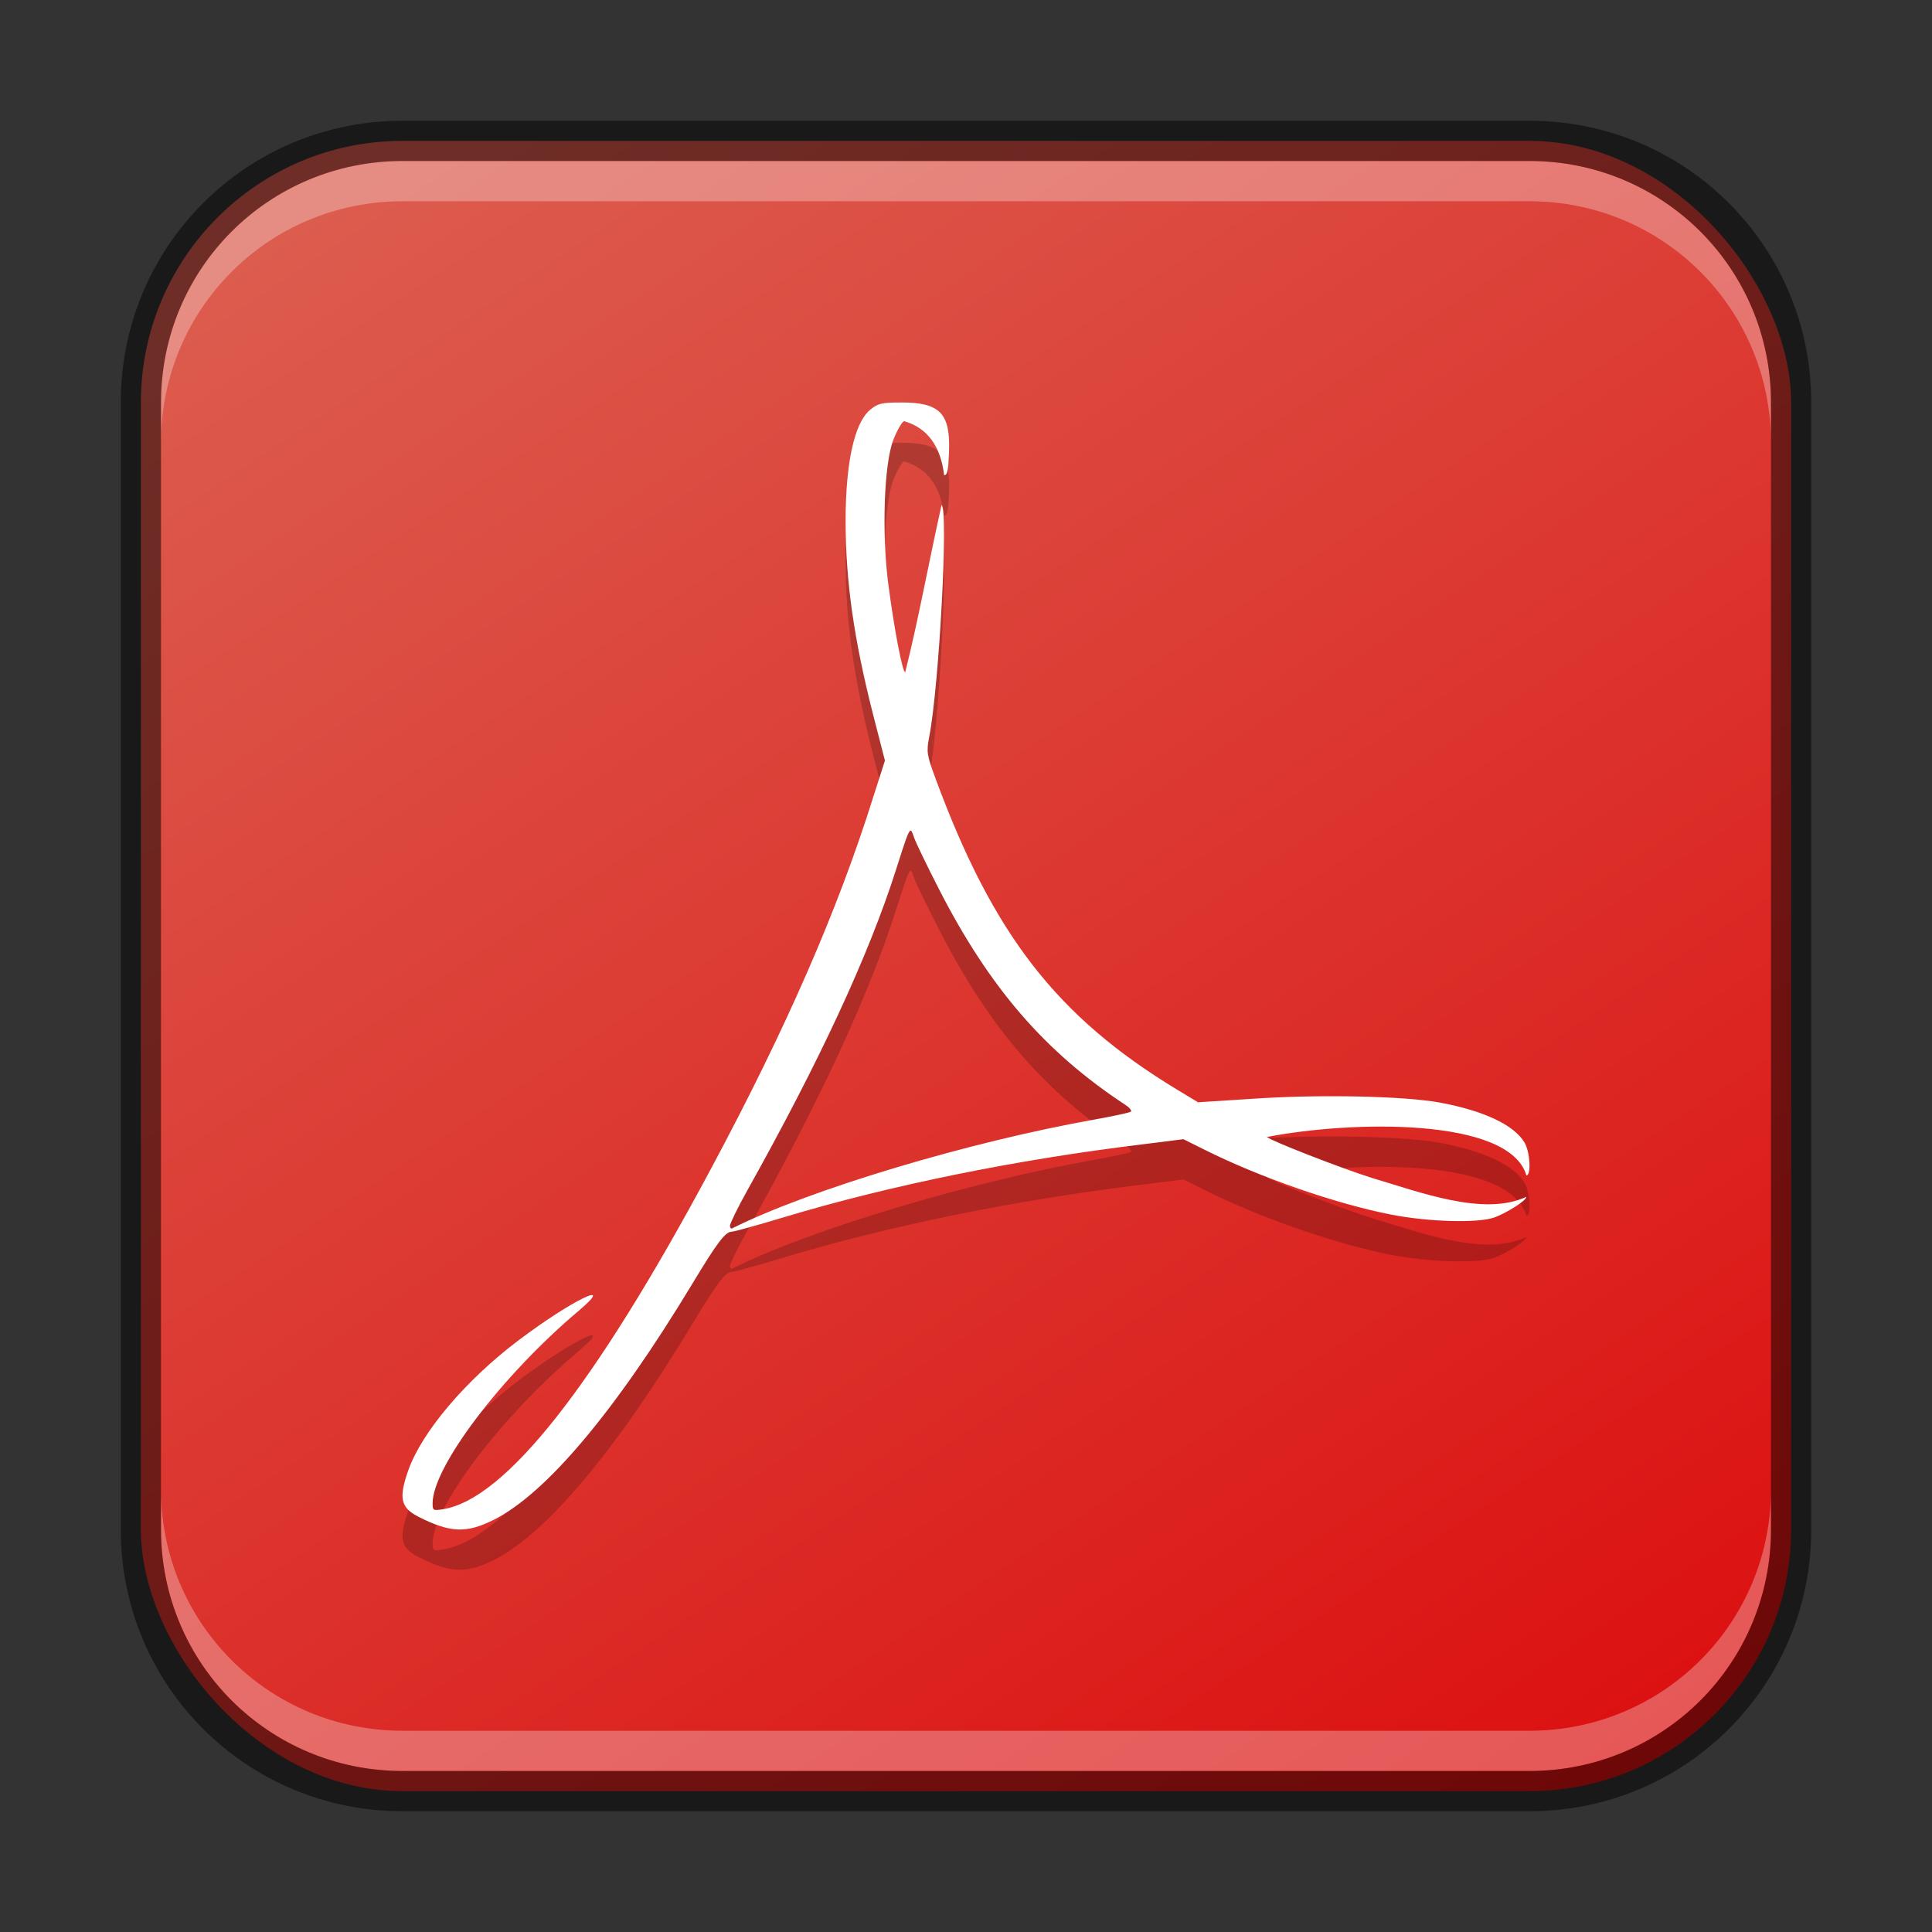 <?xml version="1.0" encoding="UTF-8" standalone="no"?>
<!-- Created with Inkscape (http://www.inkscape.org/) -->

<svg
   width="48"
   height="48"
   viewBox="0 0 48 48"
   version="1.1"
   id="svg5"
   sodipodi:docname="accessories-document-viewer.svg"
   inkscape:version="1.2.1 (9c6d41e410, 2022-07-14)"
   xmlns:inkscape="http://www.inkscape.org/namespaces/inkscape"
   xmlns:sodipodi="http://sodipodi.sourceforge.net/DTD/sodipodi-0.dtd"
   xmlns:xlink="http://www.w3.org/1999/xlink"
   xmlns="http://www.w3.org/2000/svg"
   xmlns:svg="http://www.w3.org/2000/svg">
  <rect x="0" y="0" width="48" height="48" fill="#333333" stroke="none"/>
  <sodipodi:namedview
     id="namedview7"
     pagecolor="#ffffff"
     bordercolor="#666666"
     borderopacity="1.0"
     inkscape:showpageshadow="2"
     inkscape:pageopacity="0.0"
     inkscape:pagecheckerboard="0"
     inkscape:deskcolor="#d1d1d1"
     inkscape:document-units="px"
     showgrid="false"
     inkscape:zoom="16.458333"
     inkscape:cx="23.969621"
     inkscape:cy="24"
     inkscape:window-width="1920"
     inkscape:window-height="1002"
     inkscape:window-x="0"
     inkscape:window-y="0"
     inkscape:window-maximized="1"
     inkscape:current-layer="svg5" />
  <defs
     id="defs2">
    <linearGradient
       inkscape:collect="always"
       xlink:href="#linearGradient1216"
       id="linearGradient6228"
       x1="38"
       y1="45"
       x2="10"
       y2="3"
       gradientUnits="userSpaceOnUse" />
    <linearGradient
       inkscape:collect="always"
       id="linearGradient1216">
      <stop
         style="stop-color:#dc1111;stop-opacity:1;"
         offset="0"
         id="stop1212" />
      <stop
         style="stop-color:#dc5d4f;stop-opacity:1;"
         offset="1"
         id="stop1214" />
    </linearGradient>
  </defs>
  <rect
     style="fill:url(#linearGradient6228);fill-opacity:1.0;stroke:none"
     id="rect184"
     width="41"
     height="41"
     x="3.5"
     y="3.5"
     ry="6.5" />
  <path
     d="m 22.386,11 c -0.483,0 -0.578,0.023 -0.772,0.185 -0.387,0.324 -0.607,1.321 -0.605,2.771 0.002,1.499 0.208,2.926 0.679,4.782 l 0.298,1.158 -0.279,0.871 c -0.886,2.833 -2.172,5.781 -4.066,9.314 -2.87,5.354 -5.088,8.165 -6.633,8.415 -0.249,0.04 -0.26,0.03 -0.26,-0.148 0,-0.904 1.713,-3.163 3.619,-4.773 0.973,-0.822 -0.159,-0.273 -1.47,0.714 -1.321,0.994 -2.415,2.283 -2.754,3.244 -0.241,0.683 -0.19,0.925 0.251,1.149 0.788,0.401 1.19,0.416 1.861,0.083 1.304,-0.647 3.029,-2.696 4.949,-5.876 0.623,-1.031 0.818,-1.288 0.977,-1.288 0.056,0 0.644,-0.163 1.302,-0.361 2.63,-0.793 5.788,-1.432 8.885,-1.807 l 1.033,-0.13 0.521,0.259 c 1.357,0.681 3.247,1.341 4.633,1.613 0.937,0.184 2.158,0.217 2.568,0.074 0.258,-0.09 0.797,-0.409 0.797,-0.514 -1.052,0.493 -2.637,-0.116 -3.83,-0.468 -0.786,-0.248 -2.517,-0.924 -2.614,-1.019 2.095,-0.406 6.025,-0.495 6.447,0.955 0.124,0 0.092,-0.582 -0.046,-0.816 -0.259,-0.437 -1.011,-0.79 -2.093,-0.992 -0.876,-0.163 -2.953,-0.209 -4.577,-0.102 l -1.442,0.093 -0.521,-0.315 c -2.987,-1.81 -4.57,-3.851 -6.001,-7.729 -0.215,-0.582 -0.229,-0.662 -0.158,-1.029 0.25,-1.292 0.482,-5.656 0.307,-5.764 -0.319,1.43 -0.577,2.861 -0.902,4.152 -0.067,0 -0.264,-1.006 -0.419,-2.178 -0.168,-1.275 -0.107,-2.999 0.121,-3.587 0.091,-0.235 0.211,-0.45 0.27,-0.473 0.585,0.168 0.911,0.631 0.995,1.344 0.083,0 0.104,-0.136 0.121,-0.575 C 23.614,11.268 23.355,11 22.386,11 Z m 0.233,10.639 c 0.033,-0.011 0.052,0.061 0.093,0.176 0.051,0.142 0.333,0.722 0.623,1.288 1.249,2.438 2.631,4.037 4.624,5.347 0.101,0.066 0.163,0.142 0.14,0.167 -0.024,0.025 -0.429,0.112 -0.893,0.195 -3.162,0.563 -7.1,1.748 -9.015,2.706 -0.03,0.015 -0.056,-0.015 -0.056,-0.065 0,-0.05 0.188,-0.442 0.428,-0.871 1.805,-3.229 3.018,-5.839 3.703,-7.989 0.217,-0.682 0.298,-0.937 0.354,-0.955 z"
     style="display:inline;fill:#000000;fill-opacity:1;fill-rule:nonzero;stroke:none;stroke-width:0.5;stroke-miterlimit:4;stroke-dasharray:none;stroke-opacity:1;enable-background:new;opacity:0.2"
     id="path12418" />
  <path
     d="m 22.386,10 c -0.483,0 -0.578,0.023 -0.772,0.185 -0.387,0.324 -0.607,1.321 -0.605,2.771 0.002,1.499 0.208,2.926 0.679,4.782 l 0.298,1.158 -0.279,0.871 c -0.886,2.833 -2.172,5.781 -4.066,9.314 -2.87,5.354 -5.088,8.165 -6.633,8.415 -0.249,0.04 -0.26,0.03 -0.26,-0.148 0,-0.904 1.713,-3.163 3.619,-4.773 0.973,-0.822 -0.159,-0.273 -1.47,0.714 -1.321,0.994 -2.415,2.283 -2.754,3.244 -0.241,0.683 -0.19,0.925 0.251,1.149 0.788,0.401 1.19,0.416 1.861,0.083 1.304,-0.647 3.029,-2.696 4.949,-5.876 0.623,-1.031 0.818,-1.288 0.977,-1.288 0.056,0 0.644,-0.163 1.302,-0.361 2.63,-0.793 5.788,-1.432 8.885,-1.807 l 1.033,-0.13 0.521,0.259 c 1.357,0.681 3.247,1.341 4.633,1.613 0.937,0.184 2.158,0.217 2.568,0.074 0.258,-0.09 0.797,-0.409 0.797,-0.514 -1.052,0.493 -2.637,-0.116 -3.83,-0.468 -0.786,-0.248 -2.517,-0.924 -2.614,-1.019 2.095,-0.406 6.025,-0.495 6.447,0.955 0.124,0 0.092,-0.582 -0.046,-0.816 -0.259,-0.437 -1.011,-0.79 -2.093,-0.992 -0.876,-0.163 -2.953,-0.209 -4.577,-0.102 l -1.442,0.093 -0.521,-0.315 c -2.987,-1.81 -4.57,-3.851 -6.001,-7.729 -0.215,-0.582 -0.229,-0.662 -0.158,-1.029 0.25,-1.292 0.482,-5.656 0.307,-5.764 -0.319,1.43 -0.577,2.861 -0.902,4.152 -0.067,0 -0.264,-1.006 -0.419,-2.178 -0.168,-1.275 -0.107,-2.999 0.121,-3.587 0.091,-0.235 0.211,-0.45 0.27,-0.473 0.585,0.168 0.911,0.631 0.995,1.344 0.083,0 0.104,-0.136 0.121,-0.575 0.037,-0.964 -0.222,-1.233 -1.191,-1.233 z m 0.233,10.639 c 0.033,-0.011 0.052,0.061 0.093,0.176 0.051,0.142 0.333,0.722 0.623,1.288 1.249,2.438 2.631,4.037 4.624,5.347 0.101,0.066 0.163,0.142 0.14,0.167 -0.024,0.025 -0.429,0.112 -0.893,0.195 -3.162,0.563 -7.1,1.748 -9.015,2.706 -0.03,0.015 -0.056,-0.015 -0.056,-0.065 0,-0.05 0.188,-0.442 0.428,-0.871 1.805,-3.229 3.018,-5.839 3.703,-7.989 0.217,-0.682 0.298,-0.937 0.354,-0.955 z"
     style="display:inline;fill:#ffffff;fill-opacity:1;fill-rule:nonzero;stroke:none;stroke-width:0.5;stroke-miterlimit:4;stroke-dasharray:none;stroke-opacity:1;enable-background:new"
     id="path11869"
     sodipodi:nodetypes="scccccccssscsccsccccsccccccscccsccccccccscccscccscscc" />
  <path
     id="rect2630"
     style="fill:#ffffff;fill-opacity:1;opacity:0.3"
     d="M 10,4 C 6.676,4 4,6.676 4,10 v 1 C 4,7.676 6.676,5 10,5 h 28 c 3.324,0 6,2.676 6,6 V 10 C 44,6.676 41.324,4 38,4 Z" />
  <path
     id="rect398"
     style="opacity:0.3;fill:#ffffff"
     d="m 4,37 v 1 c 0,3.324 2.676,6 6,6 h 28 c 3.324,0 6,-2.676 6,-6 v -1 c 0,3.324 -2.676,6 -6,6 H 10 C 6.676,43 4,40.324 4,37 Z" />
  <path
     id="rect899"
     style="opacity:0.5;fill:#000000;stroke:none"
     d="M 10,3 C 6.122,3 3,6.122 3,10 v 28 c 0,3.878 3.122,7 7,7 h 28 c 3.878,0 7,-3.122 7,-7 V 10 C 45,6.122 41.878,3 38,3 Z m 0,1 h 28 c 3.324,0 6,2.676 6,6 v 28 c 0,3.324 -2.676,6 -6,6 H 10 C 6.676,44 4,41.324 4,38 V 10 C 4,6.676 6.676,4 10,4 Z" />
</svg>
